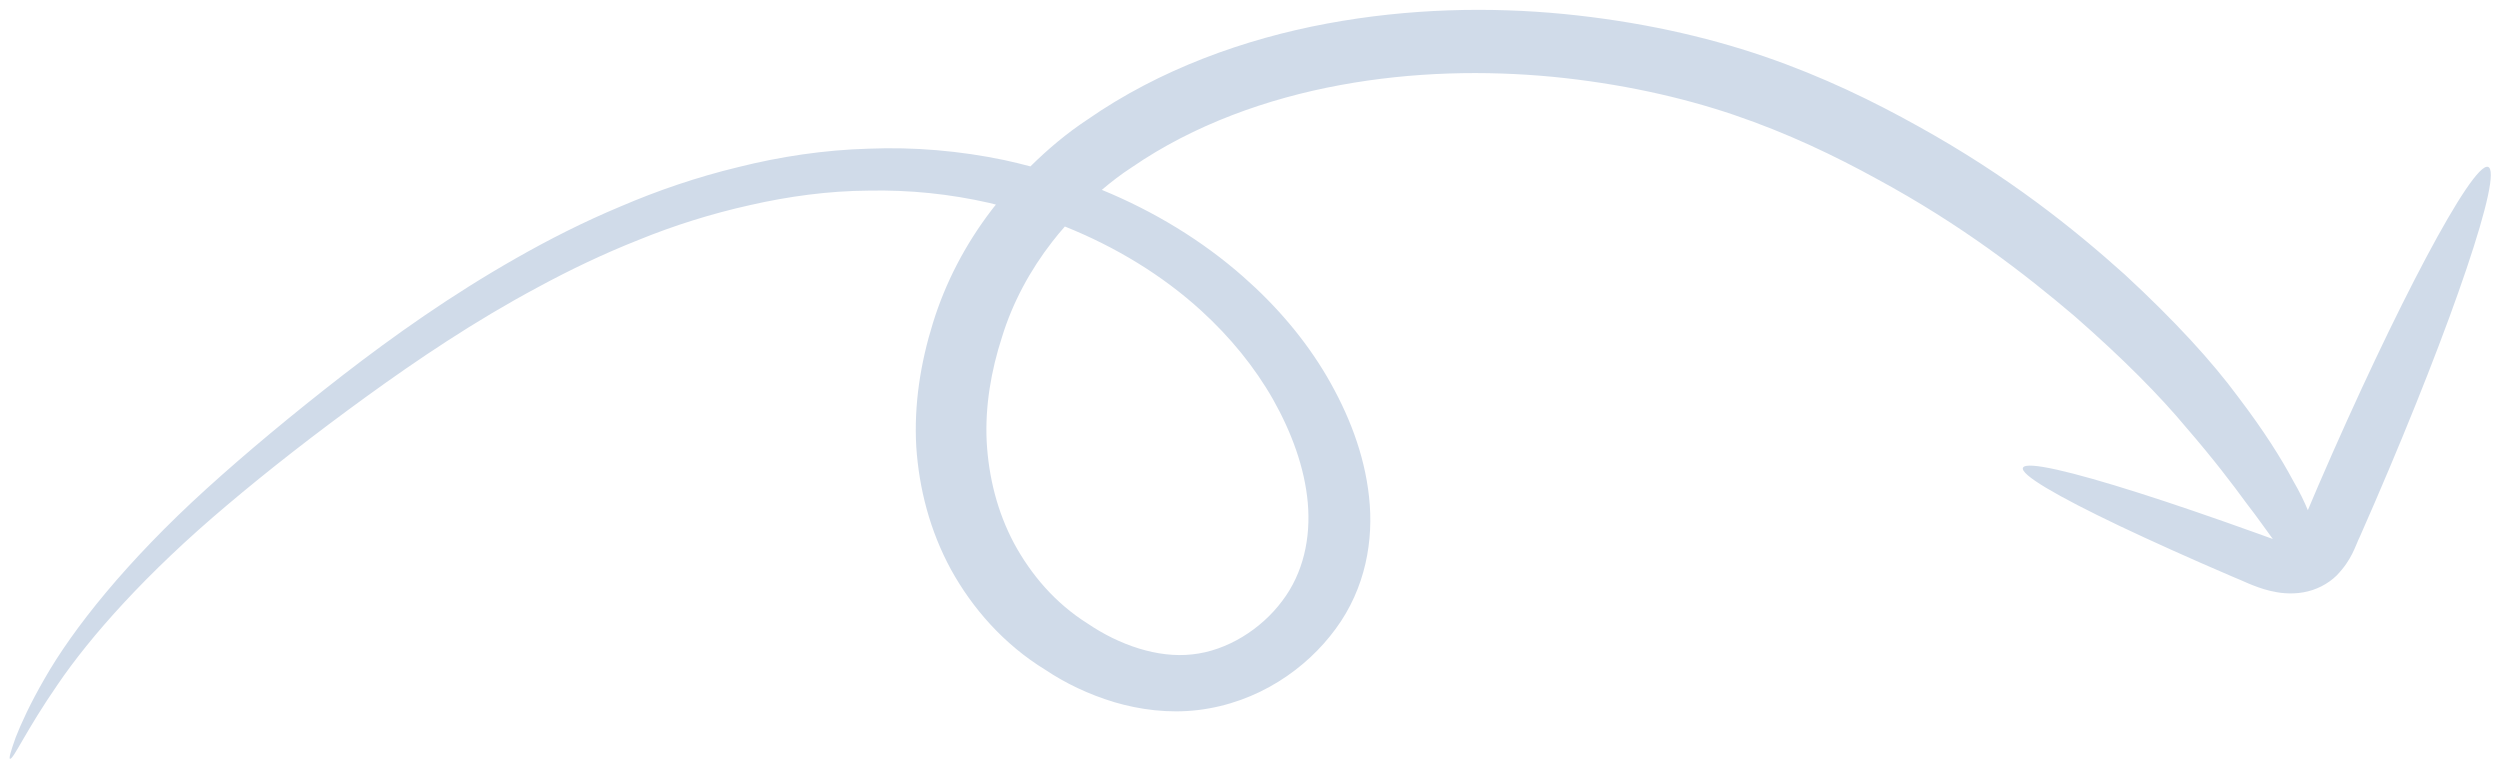 <svg width="207" height="63" viewBox="0 0 207 63" fill="none" xmlns="http://www.w3.org/2000/svg">
<path d="M4.795 56.649C7.442 52.76 12.048 47.511 18.803 41.826C22.17 38.977 26.045 35.955 30.299 32.866C34.569 29.773 39.269 26.602 44.543 23.78C47.176 22.353 49.954 21.021 52.881 19.862C55.801 18.673 58.881 17.701 62.079 16.988C65.274 16.259 68.593 15.803 71.938 15.783C75.288 15.714 78.641 16.055 81.928 16.805C82.111 16.844 82.282 16.901 82.464 16.94C82.349 17.091 82.212 17.232 82.113 17.38C79.923 20.239 78.279 23.405 77.249 26.738C76.215 30.055 75.668 33.518 75.867 36.992C76.098 40.459 76.989 43.94 78.747 47.169C80.513 50.364 83.105 53.347 86.559 55.464C88.212 56.57 90.129 57.493 92.248 58.135C94.363 58.761 96.779 59.086 99.223 58.789C104.177 58.181 108.175 55.369 110.582 52.083C113.084 48.698 113.751 44.704 113.358 41.146C112.97 37.54 111.633 34.203 109.853 31.153C108.052 28.092 105.689 25.327 102.956 22.926C99.545 19.916 95.545 17.493 91.231 15.721C92.009 15.062 92.828 14.426 93.715 13.854C98.854 10.319 104.939 8.155 110.97 7.044C117.018 5.93 123.021 5.834 128.564 6.36C134.094 6.904 139.17 8.02 143.585 9.518C148.02 11.026 151.95 12.913 155.418 14.822C162.417 18.61 167.617 22.65 171.743 26.15C175.815 29.709 178.846 32.786 181.035 35.416C183.285 38.017 184.841 40.075 185.995 41.652C187.01 42.961 187.659 43.924 188.188 44.628C187.75 44.471 187.332 44.326 186.91 44.166C183.251 42.851 179.932 41.714 177.107 40.816C171.457 39.02 167.816 38.174 167.508 38.715C167.2 39.255 170.279 41.06 175.526 43.559C178.147 44.8 181.299 46.226 184.838 47.741C185.284 47.928 185.73 48.114 186.18 48.316C186.683 48.522 187.242 48.746 187.961 48.921C188.327 48.999 188.713 49.088 189.169 49.115C189.645 49.153 190.212 49.14 190.722 49.044C191.763 48.864 192.739 48.367 193.469 47.656C194.76 46.317 194.997 45.24 195.415 44.392C195.817 43.484 196.215 42.561 196.626 41.62C203.098 26.643 207.31 14.193 206.002 13.816C204.699 13.454 198.395 25.303 191.924 40.28C191.647 40.94 191.366 41.585 191.089 42.244C190.804 41.549 190.423 40.749 189.86 39.784C188.912 38.003 187.485 35.712 185.303 32.844C183.166 29.951 180.114 26.595 175.927 22.729C171.687 18.922 166.292 14.595 158.861 10.475C155.162 8.411 150.981 6.358 146.068 4.67C141.138 2.985 135.603 1.764 129.486 1.159C123.374 0.568 116.702 0.683 109.883 1.95C103.08 3.214 96.033 5.73 90.026 9.911C88.346 11.019 86.774 12.34 85.318 13.778C84.595 13.589 83.892 13.411 83.161 13.255C79.471 12.483 75.673 12.16 71.947 12.31C68.226 12.413 64.589 12.97 61.152 13.83C57.691 14.664 54.426 15.787 51.366 17.101C48.283 18.389 45.417 19.851 42.726 21.384C37.327 24.455 32.605 27.804 28.393 31.058C24.186 34.326 20.412 37.468 17.087 40.481C10.455 46.502 6.024 52.091 3.68 56.215C2.49 58.272 1.745 59.918 1.299 61.056C0.89 62.202 0.72 62.807 0.83 62.83C1.119 62.878 2.125 60.513 4.795 56.649ZM87.133 20.006C87.469 19.57 87.812 19.164 88.171 18.755C92.376 20.44 96.255 22.795 99.475 25.736C101.857 27.914 103.885 30.389 105.417 33.084C106.932 35.781 108.022 38.698 108.284 41.622C108.542 44.531 107.924 47.458 106.161 49.767C104.421 52.103 101.588 53.888 98.712 54.184C95.861 54.507 92.671 53.405 90.069 51.638C87.363 49.941 85.363 47.57 83.964 44.989C82.573 42.374 81.858 39.502 81.698 36.572C81.554 33.638 82.062 30.688 82.972 27.886C83.841 25.062 85.284 22.382 87.133 20.006Z" fill="#D0DBE9"/>
</svg>
